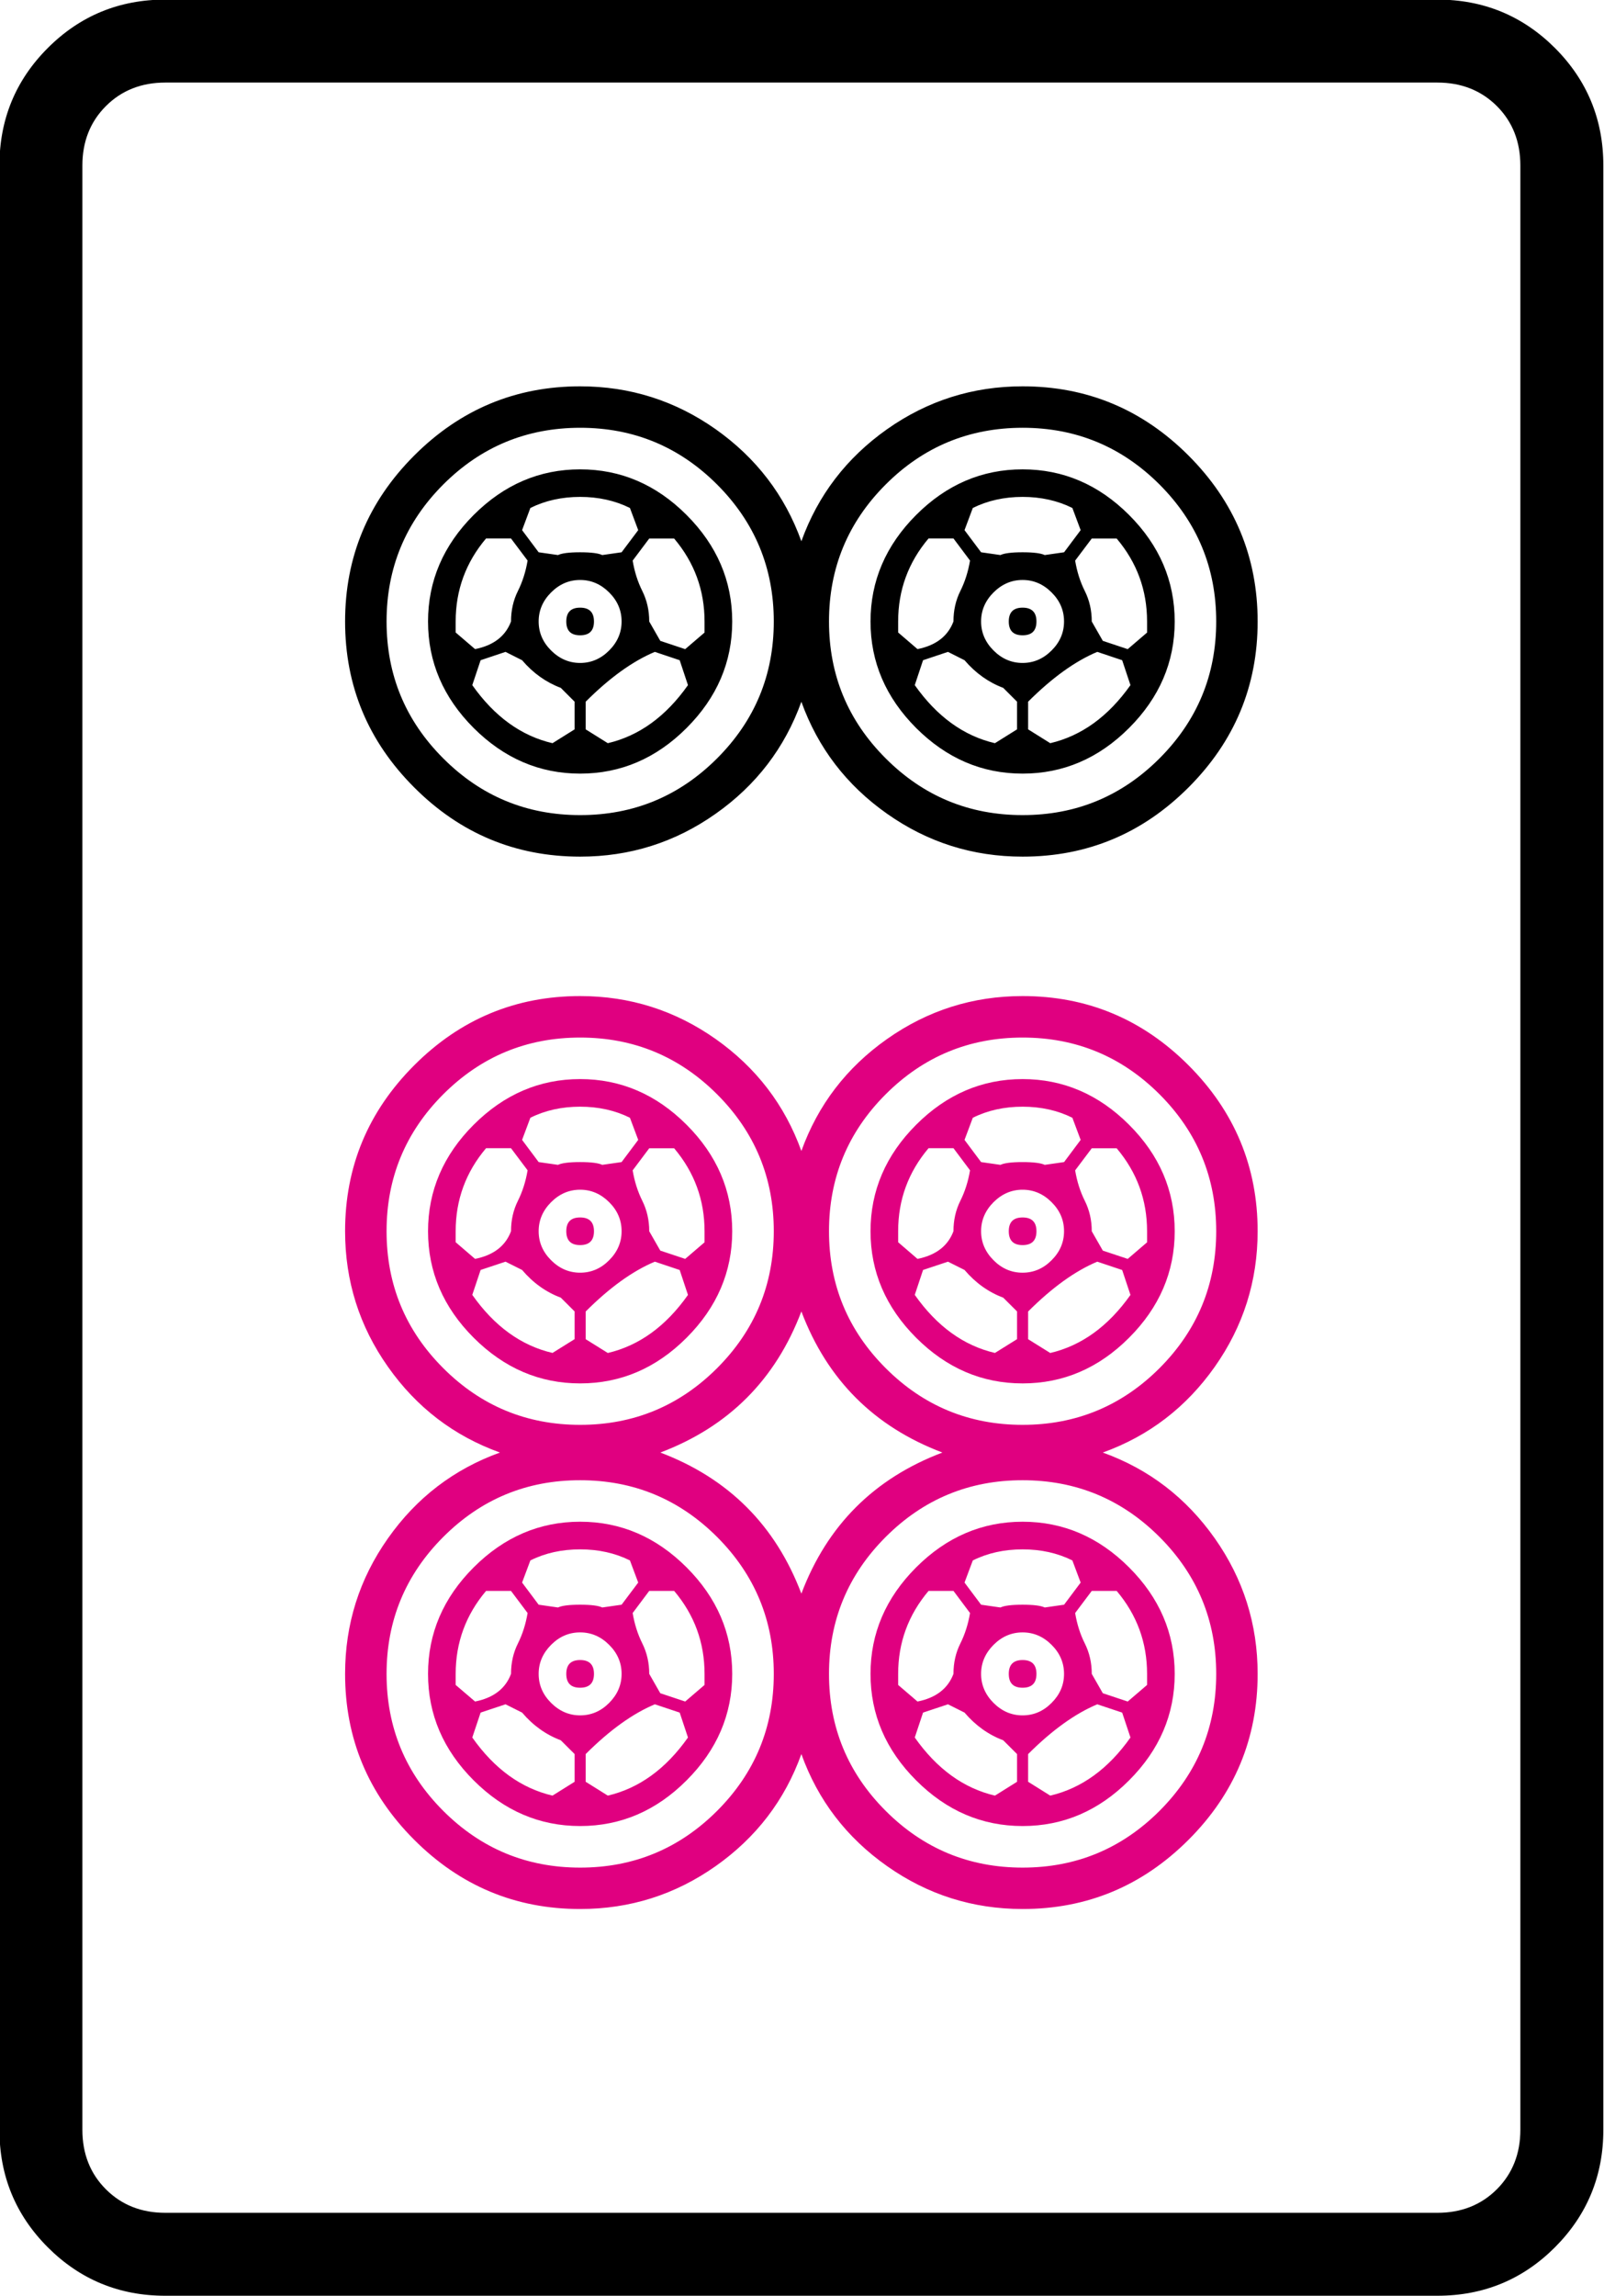 <?xml version="1.0" encoding="UTF-8" standalone="no"?>
<!-- Generator: Adobe Illustrator 16.0.0, SVG Export Plug-In . SVG Version: 6.00 Build 0)  -->

<svg
   version="1.1"
   id="图层_1"
   x="0px"
   y="0px"
   width="139.764"
   height="200"
   viewBox="0 0 139.764 200"
   enable-background="new 0 0 714 341"
   xml:space="preserve"
   sodipodi:docname="6p.svg"
   inkscape:version="1.3.2 (091e20ef0f, 2023-11-25)"
   xmlns:inkscape="http://www.inkscape.org/namespaces/inkscape"
   xmlns:sodipodi="http://sodipodi.sourceforge.net/DTD/sodipodi-0.dtd"
   xmlns="http://www.w3.org/2000/svg"
   xmlns:svg="http://www.w3.org/2000/svg"
   xmlns:rdf="http://www.w3.org/1999/02/22-rdf-syntax-ns#"
   xmlns:cc="http://creativecommons.org/ns#"
   xmlns:dc="http://purl.org/dc/elements/1.1/"><defs
   id="defs619" /><sodipodi:namedview
   pagecolor="#ffffff"
   bordercolor="#666666"
   borderopacity="1"
   objecttolerance="10"
   gridtolerance="10"
   guidetolerance="10"
   inkscape:pageopacity="0"
   inkscape:pageshadow="2"
   inkscape:window-width="1916"
   inkscape:window-height="1041"
   id="namedview617"
   showgrid="false"
   inkscape:zoom="4.4059723"
   inkscape:cx="48.22999"
   inkscape:cy="98.843109"
   inkscape:window-x="0"
   inkscape:window-y="18"
   inkscape:window-maximized="1"
   inkscape:current-layer="g1702"
   inkscape:showpageshadow="0"
   inkscape:pagecheckerboard="0"
   inkscape:deskcolor="#d1d1d1" />



















































































































































































































































































































<g
   transform="matrix(4.033,0,0,4.033,-837.848,-611.503)"
   id="g1702"><path
     inkscape:connector-curvature="0"
     id="path150"
     d="m 242.389,155.2 v 42.419 c 0,0.995 -0.35,1.842 -1.046,2.539 -0.697,0.697 -1.544,1.046 -2.54,1.046 H 211.32 c -0.996,0 -1.842,-0.349 -2.539,-1.046 -0.697,-0.697 -1.045,-1.544 -1.045,-2.539 V 155.2 c 0,-0.995 0.348,-1.842 1.045,-2.539 0.697,-0.697 1.543,-1.045 2.539,-1.045 h 27.483 c 0.996,0 1.842,0.349 2.54,1.045 0.696,0.697 1.046,1.544 1.046,2.539 z m -3.586,-1.792 H 211.32 c -0.518,0 -0.946,0.17 -1.284,0.508 -0.339,0.339 -0.508,0.768 -0.508,1.285 v 42.419 c 0,0.517 0.169,0.946 0.508,1.285 0.338,0.338 0.766,0.508 1.284,0.508 h 27.483 c 0.518,0 0.946,-0.17 1.285,-0.508 0.338,-0.339 0.508,-0.768 0.508,-1.285 V 155.2 c 0,-0.517 -0.169,-0.946 -0.508,-1.285 -0.339,-0.337 -0.767,-0.507 -1.285,-0.507 z" /><path
     style="fill:#e00080;font-variation-settings:normal;opacity:1;vector-effect:none;fill-opacity:1;stroke-width:1;stroke-linecap:butt;stroke-linejoin:miter;stroke-miterlimit:4;stroke-dasharray:none;stroke-dashoffset:0;stroke-opacity:1;-inkscape-stroke:none;stop-color:#000000;stop-opacity:1"
     inkscape:connector-curvature="0"
     id="path152"
     d="m 215.204,178.214 c 0,-1.394 0.498,-2.588 1.494,-3.584 0.995,-0.995 2.19,-1.494 3.584,-1.494 1.076,0 2.051,0.31 2.928,0.927 0.875,0.618 1.494,1.424 1.852,2.419 0.358,-0.995 0.976,-1.802 1.852,-2.419 0.876,-0.617 1.852,-0.927 2.928,-0.927 1.394,0 2.589,0.499 3.584,1.494 0.995,0.996 1.494,2.191 1.494,3.584 0,1.076 -0.309,2.052 -0.926,2.928 -0.618,0.876 -1.424,1.494 -2.42,1.852 0.996,0.358 1.802,0.977 2.42,1.853 0.617,0.876 0.926,1.852 0.926,2.927 0,1.395 -0.499,2.59 -1.494,3.584 -0.996,0.995 -2.19,1.494 -3.584,1.494 -1.076,0 -2.052,-0.309 -2.928,-0.926 -0.876,-0.617 -1.494,-1.423 -1.852,-2.42 -0.358,0.997 -0.977,1.803 -1.852,2.42 -0.876,0.617 -1.852,0.926 -2.928,0.926 -1.395,0 -2.589,-0.499 -3.584,-1.494 -0.996,-0.995 -1.494,-2.189 -1.494,-3.584 0,-1.076 0.308,-2.051 0.926,-2.927 0.617,-0.876 1.424,-1.494 2.42,-1.853 -0.996,-0.358 -1.803,-0.976 -2.42,-1.852 -0.618,-0.875 -0.926,-1.852 -0.926,-2.928 z m 2.121,-2.957 c -0.816,0.816 -1.225,1.803 -1.225,2.957 0,1.156 0.408,2.142 1.225,2.958 0.816,0.816 1.802,1.224 2.958,1.224 1.155,0 2.141,-0.408 2.958,-1.224 0.816,-0.816 1.225,-1.802 1.225,-2.958 0,-1.154 -0.409,-2.141 -1.225,-2.957 -0.817,-0.816 -1.803,-1.225 -2.958,-1.225 -1.157,0 -2.142,0.41 -2.958,1.225 z m 0,9.56 c -0.816,0.817 -1.225,1.803 -1.225,2.958 0,1.155 0.408,2.142 1.225,2.958 0.816,0.816 1.802,1.225 2.958,1.225 1.155,0 2.141,-0.409 2.958,-1.225 0.816,-0.816 1.225,-1.802 1.225,-2.958 0,-1.155 -0.409,-2.141 -1.225,-2.958 -0.817,-0.816 -1.803,-1.225 -2.958,-1.225 -1.157,-0.001 -2.142,0.409 -2.958,1.225 z m 4.69,-1.823 c 1.473,0.558 2.489,1.574 3.047,3.047 0.557,-1.474 1.573,-2.489 3.047,-3.047 -1.474,-0.557 -2.49,-1.573 -3.047,-3.047 -0.558,1.474 -1.574,2.49 -3.047,3.047 z m 4.869,-7.737 c -0.817,0.816 -1.225,1.803 -1.225,2.957 0,1.156 0.408,2.142 1.225,2.958 0.816,0.816 1.802,1.224 2.958,1.224 1.155,0 2.141,-0.408 2.958,-1.224 0.815,-0.816 1.225,-1.802 1.225,-2.958 0,-1.154 -0.409,-2.141 -1.225,-2.957 -0.817,-0.816 -1.803,-1.225 -2.958,-1.225 -1.156,0 -2.142,0.41 -2.958,1.225 z m 0,9.56 c -0.817,0.817 -1.225,1.803 -1.225,2.958 0,1.155 0.408,2.142 1.225,2.958 0.816,0.816 1.802,1.225 2.958,1.225 1.155,0 2.141,-0.409 2.958,-1.225 0.815,-0.816 1.225,-1.802 1.225,-2.958 0,-1.155 -0.409,-2.141 -1.225,-2.958 -0.817,-0.816 -1.803,-1.225 -2.958,-1.225 -1.156,-0.001 -2.142,0.409 -2.958,1.225 z" /><path
     style="fill:#000000;fill-opacity:1"
     inkscape:connector-curvature="0"
     id="path154"
     d="m 216.698,168.631 c -0.996,-0.995 -1.494,-2.19 -1.494,-3.584 0,-1.394 0.498,-2.589 1.494,-3.585 0.995,-0.995 2.19,-1.494 3.584,-1.494 1.076,0 2.051,0.309 2.928,0.926 0.875,0.619 1.494,1.425 1.852,2.42 0.358,-0.995 0.976,-1.801 1.852,-2.42 0.876,-0.617 1.852,-0.926 2.928,-0.926 1.394,0 2.589,0.499 3.584,1.494 0.995,0.996 1.494,2.191 1.494,3.585 0,1.395 -0.499,2.589 -1.494,3.584 -0.996,0.996 -2.19,1.494 -3.584,1.494 -1.076,0 -2.052,-0.308 -2.928,-0.926 -0.876,-0.617 -1.494,-1.423 -1.852,-2.419 -0.358,0.996 -0.977,1.803 -1.852,2.419 -0.876,0.618 -1.852,0.926 -2.928,0.926 -1.394,-0.001 -2.589,-0.498 -3.584,-1.494 z m 0.627,-6.543 c -0.816,0.817 -1.225,1.803 -1.225,2.958 0,1.156 0.408,2.141 1.225,2.957 0.816,0.817 1.802,1.225 2.958,1.225 1.155,0 2.141,-0.408 2.958,-1.225 0.816,-0.816 1.225,-1.801 1.225,-2.957 0,-1.155 -0.409,-2.141 -1.225,-2.958 -0.817,-0.816 -1.803,-1.225 -2.958,-1.225 -1.157,0.001 -2.142,0.409 -2.958,1.225 z m 0.657,5.259 c -0.657,-0.658 -0.986,-1.424 -0.986,-2.3 0,-0.876 0.329,-1.643 0.986,-2.301 0.658,-0.657 1.424,-0.985 2.3,-0.985 0.876,0 1.643,0.328 2.3,0.985 0.657,0.658 0.986,1.425 0.986,2.301 0,0.876 -0.329,1.643 -0.986,2.3 -0.657,0.657 -1.424,0.985 -2.3,0.985 -0.876,0 -1.642,-0.329 -2.3,-0.985 z m 0.03,-1.704 c 0.398,-0.079 0.658,-0.278 0.777,-0.597 0,-0.239 0.049,-0.458 0.149,-0.658 0.099,-0.199 0.169,-0.418 0.209,-0.657 l -0.359,-0.478 h -0.538 c -0.438,0.518 -0.657,1.116 -0.657,1.792 v 0.239 z m 1.852,0.837 c -0.319,-0.12 -0.598,-0.318 -0.836,-0.597 l -0.358,-0.18 -0.538,0.18 -0.18,0.538 c 0.478,0.677 1.055,1.096 1.733,1.254 l 0.478,-0.299 v -0.597 z m 0.896,-2.868 0.418,-0.06 0.359,-0.478 -0.179,-0.479 c -0.319,-0.158 -0.678,-0.239 -1.076,-0.239 -0.398,0 -0.757,0.081 -1.075,0.239 l -0.179,0.479 0.358,0.478 0.418,0.06 c 0.08,-0.039 0.239,-0.06 0.478,-0.06 0.239,0 0.398,0.021 0.478,0.06 z m -1.105,0.807 c -0.179,0.179 -0.269,0.388 -0.269,0.627 0,0.239 0.089,0.448 0.269,0.627 0.18,0.179 0.389,0.269 0.627,0.269 0.239,0 0.448,-0.09 0.627,-0.269 0.179,-0.179 0.269,-0.388 0.269,-0.627 0,-0.239 -0.089,-0.448 -0.269,-0.627 -0.18,-0.179 -0.388,-0.269 -0.627,-0.269 -0.239,0 -0.448,0.09 -0.627,0.269 z m 0.627,0.926 c -0.2,0 -0.299,-0.099 -0.299,-0.298 0,-0.199 0.099,-0.299 0.299,-0.299 0.199,0 0.299,0.1 0.299,0.299 0,0.199 -0.1,0.298 -0.299,0.298 z m 1.614,0.358 c -0.478,0.2 -0.977,0.559 -1.494,1.076 v 0.597 l 0.478,0.299 c 0.677,-0.159 1.254,-0.577 1.732,-1.254 l -0.179,-0.538 z m -0.479,-1.971 c 0.04,0.239 0.109,0.458 0.209,0.657 0.099,0.2 0.149,0.418 0.149,0.658 l 0.239,0.418 0.538,0.179 0.418,-0.358 v -0.239 c 0,-0.677 -0.219,-1.274 -0.657,-1.792 h -0.538 z m 5.467,-1.644 c -0.817,0.817 -1.225,1.803 -1.225,2.958 0,1.156 0.408,2.141 1.225,2.957 0.816,0.817 1.802,1.225 2.958,1.225 1.155,0 2.141,-0.408 2.958,-1.225 0.815,-0.816 1.225,-1.801 1.225,-2.957 0,-1.155 -0.409,-2.141 -1.225,-2.958 -0.817,-0.816 -1.803,-1.225 -2.958,-1.225 -1.156,0.001 -2.142,0.409 -2.958,1.225 z m 0.658,5.259 c -0.657,-0.658 -0.986,-1.424 -0.986,-2.3 0,-0.876 0.329,-1.643 0.986,-2.301 0.657,-0.657 1.424,-0.985 2.3,-0.985 0.875,0 1.643,0.328 2.3,0.985 0.658,0.658 0.986,1.425 0.986,2.301 0,0.876 -0.329,1.643 -0.986,2.3 -0.657,0.657 -1.424,0.985 -2.3,0.985 -0.877,0 -1.643,-0.329 -2.3,-0.985 z m 0.029,-1.704 c 0.397,-0.079 0.657,-0.278 0.777,-0.597 0,-0.239 0.049,-0.458 0.149,-0.658 0.099,-0.199 0.169,-0.418 0.209,-0.657 l -0.358,-0.478 h -0.538 c -0.438,0.518 -0.657,1.116 -0.657,1.792 v 0.239 z m 1.852,0.837 c -0.319,-0.12 -0.597,-0.318 -0.836,-0.597 l -0.358,-0.18 -0.538,0.18 -0.179,0.538 c 0.478,0.677 1.055,1.096 1.732,1.254 l 0.478,-0.299 v -0.597 z m 0.897,-2.868 0.418,-0.06 0.358,-0.478 -0.179,-0.479 c -0.319,-0.158 -0.678,-0.239 -1.075,-0.239 -0.398,0 -0.757,0.081 -1.076,0.239 l -0.179,0.479 0.358,0.478 0.418,0.06 c 0.08,-0.039 0.239,-0.06 0.478,-0.06 0.24,0 0.398,0.021 0.479,0.06 z m -1.106,0.807 c -0.179,0.179 -0.269,0.388 -0.269,0.627 0,0.239 0.09,0.448 0.269,0.627 0.179,0.179 0.388,0.269 0.627,0.269 0.239,0 0.448,-0.09 0.627,-0.269 0.18,-0.179 0.269,-0.388 0.269,-0.627 0,-0.239 -0.089,-0.448 -0.269,-0.627 -0.179,-0.179 -0.388,-0.269 -0.627,-0.269 -0.238,0 -0.447,0.09 -0.627,0.269 z m 0.628,0.926 c -0.2,0 -0.299,-0.099 -0.299,-0.298 0,-0.199 0.099,-0.299 0.299,-0.299 0.199,0 0.299,0.1 0.299,0.299 0,0.199 -0.1,0.298 -0.299,0.298 z m 1.613,0.358 c -0.478,0.2 -0.976,0.559 -1.494,1.076 v 0.597 l 0.478,0.299 c 0.677,-0.159 1.254,-0.577 1.733,-1.254 l -0.179,-0.538 z m -0.478,-1.971 c 0.04,0.239 0.109,0.458 0.209,0.657 0.1,0.2 0.15,0.418 0.15,0.658 l 0.239,0.418 0.538,0.179 0.418,-0.358 v -0.239 c 0,-0.677 -0.219,-1.274 -0.657,-1.792 h -0.538 z" /><path
     style="fill:#e00080;font-variation-settings:normal;opacity:1;vector-effect:none;fill-opacity:1;stroke-width:1;stroke-linecap:butt;stroke-linejoin:miter;stroke-miterlimit:4;stroke-dasharray:none;stroke-dashoffset:0;stroke-opacity:1;-inkscape-stroke:none;stop-color:#000000;stop-opacity:1"
     inkscape:connector-curvature="0"
     id="path156"
     d="m 217.982,180.515 c -0.657,-0.657 -0.986,-1.424 -0.986,-2.3 0,-0.875 0.329,-1.643 0.986,-2.3 0.658,-0.657 1.424,-0.986 2.3,-0.986 0.876,0 1.643,0.329 2.3,0.986 0.657,0.657 0.986,1.424 0.986,2.3 0,0.876 -0.329,1.643 -0.986,2.3 -0.657,0.658 -1.424,0.986 -2.3,0.986 -0.876,0 -1.642,-0.329 -2.3,-0.986 z m 0,9.559 c -0.657,-0.657 -0.986,-1.423 -0.986,-2.3 0,-0.876 0.329,-1.643 0.986,-2.3 0.658,-0.657 1.424,-0.986 2.3,-0.986 0.876,0 1.643,0.329 2.3,0.986 0.657,0.657 0.986,1.424 0.986,2.3 0,0.876 -0.329,1.643 -0.986,2.3 -0.657,0.658 -1.424,0.986 -2.3,0.986 -0.876,0 -1.642,-0.328 -2.3,-0.986 z m 0.03,-11.262 c 0.398,-0.08 0.658,-0.278 0.777,-0.598 0,-0.239 0.049,-0.457 0.149,-0.657 0.099,-0.199 0.169,-0.418 0.209,-0.658 l -0.359,-0.478 h -0.538 c -0.438,0.518 -0.657,1.115 -0.657,1.792 v 0.239 z m 0,9.559 c 0.398,-0.079 0.658,-0.278 0.777,-0.597 0,-0.239 0.049,-0.458 0.149,-0.657 0.099,-0.199 0.169,-0.418 0.209,-0.657 l -0.359,-0.478 h -0.538 c -0.438,0.519 -0.657,1.116 -0.657,1.792 v 0.239 z m 1.852,-8.722 c -0.319,-0.119 -0.598,-0.318 -0.836,-0.598 l -0.358,-0.179 -0.538,0.179 -0.18,0.538 c 0.478,0.678 1.055,1.096 1.733,1.254 l 0.478,-0.298 v -0.598 z m 0,9.559 c -0.319,-0.12 -0.598,-0.318 -0.836,-0.598 l -0.358,-0.179 -0.538,0.179 -0.18,0.538 c 0.478,0.678 1.055,1.096 1.733,1.255 l 0.478,-0.299 v -0.598 z m 0.896,-12.427 0.418,-0.06 0.359,-0.479 -0.179,-0.478 c -0.319,-0.159 -0.678,-0.239 -1.076,-0.239 -0.398,0 -0.757,0.08 -1.075,0.239 l -0.179,0.478 0.358,0.479 0.418,0.06 c 0.08,-0.039 0.239,-0.06 0.478,-0.06 0.239,0 0.398,0.021 0.478,0.06 z m 0,9.559 0.418,-0.06 0.359,-0.478 -0.179,-0.478 c -0.319,-0.159 -0.678,-0.239 -1.076,-0.239 -0.398,0 -0.757,0.08 -1.075,0.239 l -0.179,0.478 0.358,0.478 0.418,0.06 c 0.08,-0.039 0.239,-0.06 0.478,-0.06 0.239,0 0.398,0.021 0.478,0.06 z m -1.105,-8.753 c -0.179,0.179 -0.269,0.389 -0.269,0.627 0,0.239 0.089,0.448 0.269,0.627 0.18,0.18 0.389,0.269 0.627,0.269 0.239,0 0.448,-0.089 0.627,-0.269 0.179,-0.179 0.269,-0.388 0.269,-0.627 0,-0.239 -0.089,-0.448 -0.269,-0.627 -0.18,-0.179 -0.388,-0.269 -0.627,-0.269 -0.239,0 -0.448,0.09 -0.627,0.269 z m 0,9.56 c -0.179,0.18 -0.269,0.388 -0.269,0.627 0,0.239 0.089,0.448 0.269,0.627 0.18,0.179 0.389,0.269 0.627,0.269 0.239,0 0.448,-0.089 0.627,-0.269 0.179,-0.18 0.269,-0.388 0.269,-0.627 0,-0.239 -0.089,-0.448 -0.269,-0.627 -0.179,-0.179 -0.388,-0.269 -0.627,-0.269 -0.239,0 -0.448,0.089 -0.627,0.269 z m 0.627,-8.633 c -0.2,0 -0.299,-0.1 -0.299,-0.299 0,-0.199 0.099,-0.298 0.299,-0.298 0.199,0 0.299,0.1 0.299,0.298 0,0.199 -0.1,0.299 -0.299,0.299 z m 0,9.559 c -0.2,0 -0.299,-0.099 -0.299,-0.299 0,-0.199 0.099,-0.299 0.299,-0.299 0.199,0 0.299,0.1 0.299,0.299 0,0.2 -0.1,0.299 -0.299,0.299 z m 1.614,-9.201 c -0.478,0.2 -0.977,0.559 -1.494,1.076 v 0.598 l 0.478,0.298 c 0.677,-0.159 1.254,-0.577 1.732,-1.254 l -0.179,-0.538 z m 0,9.559 c -0.478,0.2 -0.977,0.558 -1.494,1.075 v 0.598 l 0.478,0.299 c 0.677,-0.159 1.254,-0.577 1.732,-1.255 l -0.179,-0.538 z m -0.479,-11.531 c 0.04,0.239 0.109,0.458 0.209,0.658 0.099,0.2 0.149,0.418 0.149,0.657 l 0.239,0.418 0.538,0.179 0.418,-0.358 v -0.239 c 0,-0.677 -0.219,-1.274 -0.657,-1.792 h -0.538 z m 0,9.56 c 0.04,0.239 0.109,0.458 0.209,0.657 0.099,0.2 0.149,0.418 0.149,0.657 l 0.239,0.418 0.538,0.179 0.418,-0.358 v -0.239 c 0,-0.677 -0.219,-1.274 -0.657,-1.792 h -0.538 z m 6.125,-5.945 c -0.657,-0.657 -0.986,-1.424 -0.986,-2.3 0,-0.875 0.329,-1.643 0.986,-2.3 0.657,-0.657 1.424,-0.986 2.3,-0.986 0.875,0 1.643,0.329 2.3,0.986 0.658,0.657 0.986,1.424 0.986,2.3 0,0.876 -0.329,1.643 -0.986,2.3 -0.657,0.658 -1.424,0.986 -2.3,0.986 -0.877,0 -1.643,-0.329 -2.3,-0.986 z m 0,9.559 c -0.657,-0.657 -0.986,-1.423 -0.986,-2.3 0,-0.876 0.329,-1.643 0.986,-2.3 0.657,-0.657 1.424,-0.986 2.3,-0.986 0.875,0 1.643,0.329 2.3,0.986 0.658,0.657 0.986,1.424 0.986,2.3 0,0.876 -0.329,1.643 -0.986,2.3 -0.657,0.658 -1.424,0.986 -2.3,0.986 -0.877,0 -1.643,-0.328 -2.3,-0.986 z m 0.029,-11.262 c 0.397,-0.08 0.657,-0.278 0.777,-0.598 0,-0.239 0.049,-0.457 0.149,-0.657 0.099,-0.199 0.169,-0.418 0.209,-0.658 l -0.358,-0.478 h -0.538 c -0.438,0.518 -0.657,1.115 -0.657,1.792 v 0.239 z m 0,9.559 c 0.397,-0.079 0.657,-0.278 0.777,-0.597 0,-0.239 0.049,-0.458 0.149,-0.657 0.099,-0.199 0.169,-0.418 0.209,-0.657 l -0.358,-0.478 h -0.538 c -0.438,0.519 -0.657,1.116 -0.657,1.792 v 0.239 z m 1.852,-8.722 c -0.319,-0.119 -0.597,-0.318 -0.836,-0.598 l -0.358,-0.179 -0.538,0.179 -0.179,0.538 c 0.478,0.678 1.055,1.096 1.732,1.254 l 0.478,-0.298 v -0.598 z m 0,9.559 c -0.319,-0.12 -0.597,-0.318 -0.836,-0.598 l -0.358,-0.179 -0.538,0.179 -0.179,0.538 c 0.478,0.678 1.055,1.096 1.732,1.255 l 0.478,-0.299 v -0.598 z m 0.897,-12.427 0.418,-0.06 0.358,-0.479 -0.179,-0.478 c -0.319,-0.159 -0.678,-0.239 -1.075,-0.239 -0.398,0 -0.757,0.08 -1.076,0.239 l -0.179,0.478 0.358,0.479 0.418,0.06 c 0.08,-0.039 0.239,-0.06 0.478,-0.06 0.24,0 0.398,0.021 0.479,0.06 z m 0,9.559 0.418,-0.06 0.358,-0.478 -0.179,-0.478 c -0.319,-0.159 -0.678,-0.239 -1.075,-0.239 -0.398,0 -0.757,0.08 -1.076,0.239 l -0.179,0.478 0.358,0.478 0.418,0.06 c 0.08,-0.039 0.239,-0.06 0.478,-0.06 0.24,0 0.398,0.021 0.479,0.06 z m -1.106,-8.753 c -0.179,0.179 -0.269,0.389 -0.269,0.627 0,0.239 0.09,0.448 0.269,0.627 0.179,0.18 0.388,0.269 0.627,0.269 0.239,0 0.448,-0.089 0.627,-0.269 0.18,-0.179 0.269,-0.388 0.269,-0.627 0,-0.239 -0.089,-0.448 -0.269,-0.627 -0.179,-0.179 -0.388,-0.269 -0.627,-0.269 -0.238,0 -0.447,0.09 -0.627,0.269 z m 0,9.56 c -0.179,0.18 -0.269,0.388 -0.269,0.627 0,0.239 0.09,0.448 0.269,0.627 0.179,0.179 0.388,0.269 0.627,0.269 0.239,0 0.448,-0.089 0.627,-0.269 0.18,-0.18 0.269,-0.388 0.269,-0.627 0,-0.239 -0.089,-0.448 -0.269,-0.627 -0.179,-0.179 -0.388,-0.269 -0.627,-0.269 -0.238,0 -0.447,0.089 -0.627,0.269 z m 0.628,-8.633 c -0.2,0 -0.299,-0.1 -0.299,-0.299 0,-0.199 0.099,-0.298 0.299,-0.298 0.199,0 0.299,0.1 0.299,0.298 0,0.199 -0.1,0.299 -0.299,0.299 z m 0,9.559 c -0.2,0 -0.299,-0.099 -0.299,-0.299 0,-0.199 0.099,-0.299 0.299,-0.299 0.199,0 0.299,0.1 0.299,0.299 0,0.2 -0.1,0.299 -0.299,0.299 z m 1.613,-9.201 c -0.478,0.2 -0.976,0.559 -1.494,1.076 v 0.598 l 0.478,0.298 c 0.677,-0.159 1.254,-0.577 1.733,-1.254 l -0.179,-0.538 z m 0,9.559 c -0.478,0.2 -0.976,0.558 -1.494,1.075 v 0.598 l 0.478,0.299 c 0.677,-0.159 1.254,-0.577 1.733,-1.255 l -0.179,-0.538 z m -0.478,-11.531 c 0.04,0.239 0.109,0.458 0.209,0.658 0.1,0.2 0.15,0.418 0.15,0.657 l 0.239,0.418 0.538,0.179 0.418,-0.358 v -0.239 c 0,-0.677 -0.219,-1.274 -0.657,-1.792 h -0.538 z m 0,9.56 c 0.04,0.239 0.109,0.458 0.209,0.657 0.1,0.2 0.15,0.418 0.15,0.657 l 0.239,0.418 0.538,0.179 0.418,-0.358 v -0.239 c 0,-0.677 -0.219,-1.274 -0.657,-1.792 h -0.538 z" /></g></svg>
